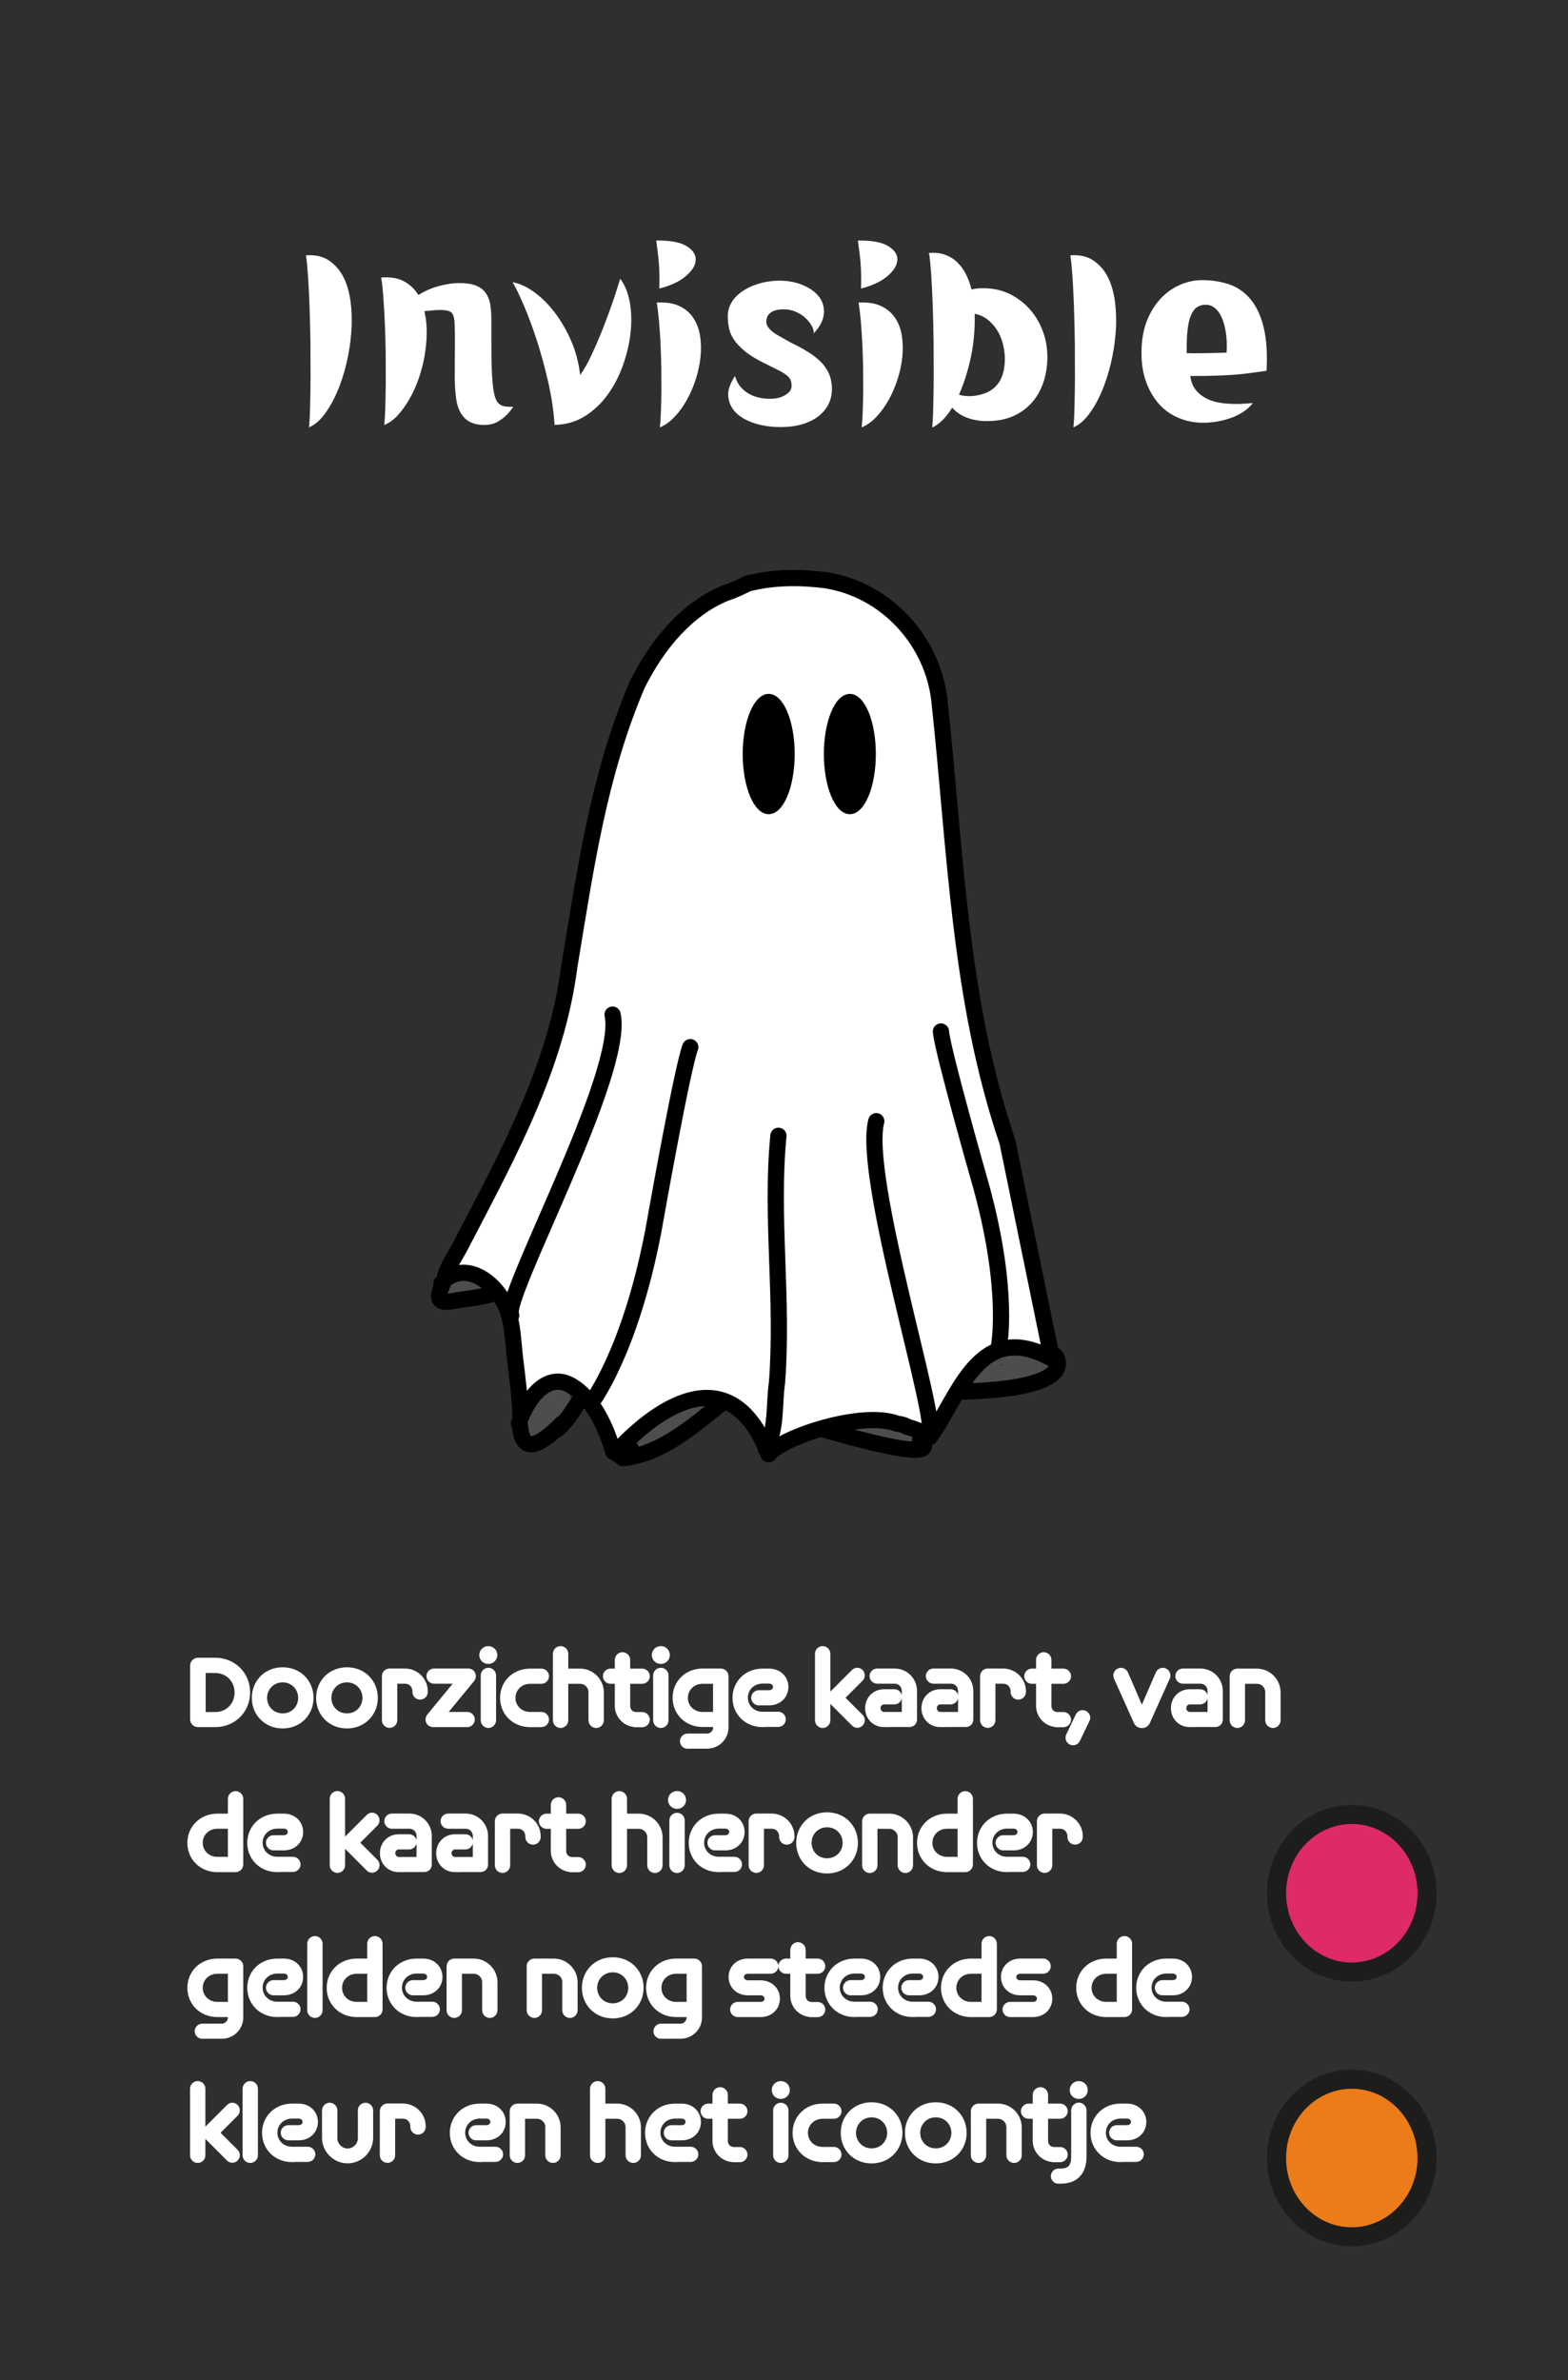 <?xml version="1.0" encoding="UTF-8"?>
<svg id="Laag_1" data-name="Laag 1" xmlns="http://www.w3.org/2000/svg" viewBox="0 0 164.41 249.45">
  <defs>
    <style>
      .cls-1 {
        stroke: #fff;
        stroke-width: .45px;
      }

      .cls-1, .cls-2 {
        stroke-miterlimit: 10;
      }

      .cls-1, .cls-3, .cls-4 {
        fill: #fff;
      }

      .cls-5 {
        stroke-width: .35px;
      }

      .cls-5, .cls-2, .cls-3, .cls-6 {
        stroke: #000;
      }

      .cls-5, .cls-3, .cls-6 {
        stroke-linecap: round;
        stroke-linejoin: round;
      }

      .cls-2, .cls-3, .cls-6 {
        stroke-width: 1.7px;
      }

      .cls-2, .cls-6 {
        fill: none;
      }

      .cls-7 {
        fill: #4d4d4d;
      }

      .cls-7, .cls-8, .cls-9, .cls-10, .cls-4, .cls-11 {
        stroke-width: 0px;
      }

      .cls-8 {
        fill: #2f2f2f;
      }

      .cls-9 {
        fill: #1d1d1b;
      }

      .cls-10 {
        fill: #de2b65;
      }

      .cls-11 {
        fill: #eb7c19;
      }
    </style>
  </defs>
  <rect class="cls-8" x="0" y="0" width="164.41" height="249.45"/>
  <g>
    <path class="cls-10" d="M141.74,206.68c-4.35,0-7.89-3.7-7.89-8.26s3.54-8.25,7.89-8.25,7.89,3.7,7.89,8.25-3.54,8.26-7.89,8.26Z"/>
    <path class="cls-9" d="M141.74,191.17c3.8,0,6.89,3.25,6.89,7.26s-3.09,7.26-6.89,7.26-6.89-3.25-6.89-7.26,3.09-7.26,6.89-7.26M141.74,189.17c-4.91,0-8.89,4.14-8.89,9.26s3.98,9.26,8.89,9.26,8.89-4.14,8.89-9.26-3.98-9.26-8.89-9.26h0Z"/>
  </g>
  <g>
    <ellipse class="cls-11" cx="141.74" cy="226.17" rx="7.89" ry="8.26"/>
    <path class="cls-9" d="M141.74,218.92c3.8,0,6.89,3.25,6.89,7.26s-3.09,7.26-6.89,7.26-6.89-3.25-6.89-7.26,3.09-7.26,6.89-7.26M141.74,216.92c-4.91,0-8.89,4.14-8.89,9.26s3.98,9.26,8.89,9.26,8.89-4.14,8.89-9.26-3.98-9.26-8.89-9.26h0Z"/>
  </g>
  <g>
    <path class="cls-7" d="M106.09,142c-.76-.06-1.58-.06-2.21.44-.27.22-.45.52-.73.74s-.57.38-.83.61-.52.51-.6.84c-.1.43.22.75.63.79s.84-.05,1.23-.1c.5-.07.99-.15,1.48-.26.92-.2,1.82-.46,2.72-.73.57-.18,2.12-.39,1.74-1.32-.16-.38-.55-.52-.91-.64-.46-.14-.93-.25-1.41-.33-.88-.14-1.87-.29-2.69.13-.36.18-.87.49-1.04.87s0,.78.34.99c.76.47,1.97.07,2.71-.27.52-.24.15-1.14-.39-.93-.44.17-.88.34-1.32.5s-.88.42-1.32.5c.1-.02.01.13.04-.02.01-.06-.01-.15,0-.21.02-.14.09-.27.18-.37.24-.26.65-.33.98-.28l.14-1c-.72-.04-1.42.2-1.99.64-.48.38-1.18,1.17-.94,1.84.26.72,1.49.75,2.11.71.9-.05,1.77-.32,2.62-.61l-.5-.85c-.44.42-.99.64-1.6.66-.67.02-.65.96,0,1.02,1.53.14,3.82.37,4.73-1.22.36-.63.38-1.58-.34-1.96-.37-.2-.87-.2-1.28-.22-.52-.03-1.03-.01-1.54.04s-.71.67-.26.95c.71.45,1.49.77,2.31.96.36.08.76-.24.63-.63-.22-.65-.78-1.06-1.45-1.2-.79-.17-1.6.1-2.37-.1v.98c.97-.14,1.95-.13,2.91-.02.61.07.64-.82.14-1-.92-.34-1.87-.41-2.84-.27-.49.07-.48.91,0,.98.74.12,1.49-.17,2.21.14.63.28,1.14.79,1.62,1.27.14.14.44.21.62.08.6-.46.54-1.55-.31-1.7l.23.85c-.07.06-.12.07-.15.02l-.03-.03s-.08.11-.13.14c-.19.13-.47.14-.68.16-.56.06-1.12.06-1.68.11s-1.08.14-1.59.34c-.4.15-.87.4-1.27.14-.55-.37-1.06.52-.52.88.78.52,1.58.11,2.36-.14.92-.29,1.89-.21,2.84-.32.74-.09,1.69-.4,1.69-1.31,0-.82-.96-1.26-1.56-.71-.27.25-.15.78.23.85.03,0,0-.05-.02-.04,0,0,0,0,0,.01-.03.05,0,0,.08-.14l.62.08c-.54-.55-1.12-1.11-1.83-1.44-.35-.16-.71-.27-1.09-.29-.45-.03-.91.12-1.35.05v.98c.78-.11,1.56,0,2.29.27l.14-1c-1.07-.12-2.12-.09-3.18.06-.51.07-.46.87,0,.98.66.17,1.31.06,1.98.06.39,0,.98.09,1.13.52l.63-.63c-.74-.17-1.42-.46-2.07-.86l-.26.95c.68-.07,1.38-.09,2.06,0,.25.03.36.03.32.31-.03.24-.2.46-.38.61-.43.37-1.05.44-1.6.46-.66.02-1.32-.01-1.97-.07v1.02c.88-.03,1.68-.36,2.33-.96.36-.34-.01-1.02-.5-.85-1.07.36-2.28.79-3.41.47-.07-.02-.13-.04-.19-.06.08.19.13.23.17.12.08-.06.13-.24.19-.33.12-.16.27-.3.43-.42.38-.27.81-.38,1.28-.36.56.03.71-.92.14-1-.64-.1-1.29-.02-1.81.4-.49.39-.75,1.05-.61,1.67.07.3.23.6.51.75.36.19.71.03,1.06-.11.76-.29,1.53-.58,2.29-.88l-.39-.93c-.24.11-.49.2-.75.25s-.54.01-.79.06c-.02,0-.05,0-.07-.01-.12-.04-.12.06,0,.3.04,0,.26-.2.3-.23.22-.15.44-.28.7-.33.53-.09,1.15.02,1.68.11.26.05.52.1.78.17.09.02.72.18.73.2l.05-.39c.17-.09.16-.1-.02-.03l-.14.04c-.14.04-.28.09-.41.13-.28.09-.55.17-.83.26-.53.16-1.06.31-1.6.45s-1.07.26-1.62.35c-.29.05-.57.09-.86.12-.12.01-.24.02-.36.03-.07,0-.14.01-.22.02-.19-.01-.19.01,0,.07l.15.36c0-.15.49-.46.62-.55.28-.19.56-.38.79-.63.26-.28.44-.53.83-.62.36-.08.75-.04,1.11-.01.66.05.65-.97,0-1.02h0Z"/>
    <path class="cls-7" d="M66.88,151.61h.55v-1.01c-.66.03-1.24.27-1.73.73-.26.25-.15.61.1.8.49.37,1.12.16,1.55-.2.35-.29.56-.95,1.04-1.06l-.39-.93c-.33.21-.66.41-.98.62l-.25.16c-.2.08-.15.2.16.38.09-.02.31-.25.39-.31.6-.43,1.21-.85,1.83-1.25,1.29-.83,2.56-1.5,4.12-1.56.66-.03.66-.99,0-1.02-.74-.03-1.25.54-1.6,1.13-.15.26-.04.53.18.7.38.28.89.19,1.25-.08.41-.31.46-.79.77-1.16.24-.29.17-.74-.23-.85-.59-.17-1.82-.21-2.05.55-.25.81.88,1.17,1.48.99l-.58-.75c-.23.5-.67.8-1.11,1.1-.52.37-1.04.73-1.56,1.1-.9.63-1.8,1.27-2.9,1.48l.58.75c.51-.81,1.32-1.34,2.09-1.87.92-.63,1.84-1.26,2.76-1.89l-.62-.8c-.84.82-1.69,1.65-2.66,2.31-.46.32-.97.64-1.5.83-.21.08-.2-.01-.11.25s.09.17.3.08c.28-.13.55-.25.82-.41,1.07-.61,1.94-1.47,2.91-2.22.34-.26,1.03-.84,1.5-.64.53.23-.28.7-.48.84-1.07.74-2.23,1.52-3.57,1.66-.65.07-.65,1.09,0,1.02,1.64-.17,3.07-1.05,4.38-2,.56-.41,1.09-1.01.79-1.74s-1.12-.94-1.81-.75c-.81.22-1.49.85-2.12,1.38s-1.28,1.08-2,1.51c-.53.32-1.63.56-1.63,1.34,0,.34.24.64.57.73.35.1.7-.04,1.02-.18,1.67-.73,3.02-2.03,4.31-3.28.41-.39-.13-1.14-.62-.8-1,.69-1.99,1.37-2.99,2.06-.84.58-1.67,1.19-2.22,2.08-.25.4.16.83.58.75,1.23-.24,2.26-.97,3.26-1.67.57-.4,1.14-.8,1.71-1.2.48-.35.94-.73,1.2-1.28.18-.38-.12-.89-.58-.75.02,0-.24.02-.22.01-.11-.1-.13-.04-.08.19-.08.23-.05.29.11.2.11.02.26-.05.38-.04.13,0,.25.03.38.07l-.23-.85c-.19.24-.31.49-.45.76-.06.11-.11.2-.19.3-.03.03-.07.05-.11.06.07.04.06.02-.03-.03l.18.7c.16-.27.36-.64.72-.63v-1.02c-1.06.04-2.08.29-3.03.76s-1.86,1.09-2.74,1.7c-.55.38-2.01,1.12-1.52,2.01.23.42.72.46,1.11.28.5-.22.96-.58,1.42-.87.49-.31.17-1.06-.39-.93-.46.1-.77.42-1.04.79-.14.19-.48.79-.76.57l.1.8c.28-.26.62-.41,1.01-.43.65-.03.66-1.01,0-1.02h-.55c-.66-.02-.66,1,0,1.01h0Z"/>
    <path class="cls-7" d="M90.18,150.05c.53.06,1.06.21,1.55.43l.39-.93c-.55-.08-1.07-.25-1.58-.48-.47-.21-1.18-.15-1.18.51,0,.62.78.83,1.24,1.02.55.22,1.11.41,1.68.57s1.11.29,1.67.43,1.15.29,1.65-.07c.45-.32.58-.93.24-1.38-.31-.41-.85-.52-1.32-.65-1.35-.39-2.7-.77-4.05-1.16-.41-.12-.83.37-.58.75.48.7,1.32.81,2.08.99.43.1.86.2,1.29.3.26.06.67.09.8.36l.31-.75c-.54.16-1.09.1-1.58-.19l-.39.93c.08.02.16.05.25.07.63.18.9-.81.27-.98-.08-.02-.16-.05-.25-.07-.56-.16-.9.64-.39.93.72.42,1.57.52,2.37.29.34-.1.44-.45.31-.75-.34-.74-1.36-.82-2.05-.98-.43-.1-.86-.2-1.29-.3-.27-.06-.66-.12-.83-.37l-.58.75c.92.26,1.85.53,2.77.79.46.13.92.26,1.38.4.18.05.38.09.55.17,0,0,.14.08.13.08,0,0-.03-.12,0-.11,0,0-.08.05-.1.06-.08.02-.18,0-.25-.01-.22-.04-.45-.1-.67-.16-.44-.11-.88-.22-1.32-.34s-.87-.25-1.3-.41c-.2-.07-.41-.15-.61-.23-.1-.04-.19-.08-.29-.13-.06-.03-.13-.06-.19-.09-.08-.04-.09-.05-.02-.01l.07.26v-.07c-.02.09-.05.17-.07.26l-.02.02-.23.13s-.04,0-.04,0c.02.04.19.09.22.11.18.08.35.15.54.22.34.12.7.2,1.06.26.25.04.5-.04.6-.3.09-.21.03-.53-.21-.64-.67-.3-1.34-.48-2.06-.57-.27-.03-.51.26-.51.51,0,.3.24.48.51.51h0Z"/>
    <path class="cls-7" d="M56.69,146.37c-1.3.79-2.07,2.52-1.61,4.01.07.22.18.43.39.54.26.15.56.07.81-.04.35-.15.66-.37.94-.64.53-.49.91-1.12,1.39-1.66.52-.59,1.42-1.04,1.25-1.96-.19-1.03-1.33-1.24-2.21-1.17-.46.04-.92.14-1.27.47s-.52.81-.35,1.26.61.77,1.1.68c.43-.08.89-.45,1.08-.84.23-.5.03-1.17-.55-1.31s-.99.3-1.32.68c-.64.72-1.23,1.84-.55,2.75.18.23.57.39.8.1.49-.6.97-1.2,1.46-1.81l-.87-.36c.02.33-.21.59-.41.83-.18.21-.21.52,0,.72.19.19.53.2.72,0,.33-.35.67-.69,1-1.04s.68-.67.52-1.18c-.13-.39-.58-.72-.91-.94-.4-.27-.92-.16-1.15.27-.17.31-.15.68-.25,1.02-.09.32-.24.61-.4.91-.36.69-.71,1.36-.78,2.14-.04.42.6.7.87.36.88-1.08,1.84-2.1,2.86-3.04.19-.17.19-.48.04-.67-.16-.21-.42-.25-.66-.13-.75.37-1.12,1.13-1.47,1.84-.15.3-.31.76-.59.96,0,0-.12.08-.12.06,0-.01.1.01.11.01.09.01.03.08.03,0,0-.1-.06-.23-.07-.33-.02-.11-.03-.22-.03-.33-.03-.8.29-1.66,1.07-2,.21-.09.72-.25.86.02.18.35.11.85.01,1.2-.28.97-1.1,1.64-1.95,2.11-.57.32-.06,1.2.52.88,1.06-.6,2.02-1.45,2.4-2.65.18-.58.22-1.27,0-1.85-.27-.7-.93-.93-1.63-.82-1.21.18-2.08,1.26-2.25,2.43-.08.57-.08,1.29.19,1.82.35.69,1.17.57,1.66.1.77-.74.84-2.12,1.81-2.6l-.62-.8c-1.03.94-1.98,1.96-2.86,3.04l.87.36c.04-.49.28-.95.51-1.38.26-.5.55-1.01.68-1.57.03-.15.05-.3.07-.44-.01.07.02-.1.02-.1,0-.04.02-.12.03-.09.03.07-.34,0-.3.08.02.06.17.14.22.17.02.02.28.26.29.25-.05.02.02-.2.02-.19,0,0-.15.16-.17.18l-.37.39-.75.78.72.72c.38-.45.74-.94.71-1.55-.02-.4-.57-.73-.87-.36-.49.6-.97,1.2-1.46,1.81l.8.1c-.31-.42-.09-.91.2-1.28.15-.19.32-.4.5-.56.16-.13.08,0-.04-.13-.09-.1,0-.11-.08-.02-.08.08-.19.13-.27.21l-.03.02s-.02,0,.06,0c.05-.02-.06.18-.03-.03,0,.05,0-.03,0-.03.03-.08.07-.13.15-.18.19-.13.45-.14.68-.15.27-.01.6-.04.85.11.12.07.23.2.2.31-.04.16-.27.32-.41.43-.39.33-.71.71-1.02,1.11-.29.38-.58.77-.93,1.09-.16.15-.31.26-.5.37-.03.02-.09.03-.11.06h0c-.16.04-.09.11.19.22.01-.11-.07-.26-.09-.37-.13-.95.35-2.02,1.21-2.54.56-.34.05-1.22-.52-.88h0Z"/>
    <path class="cls-7" d="M47.1,136.35c.14-.17.29-.34.44-.5.07-.07.15-.15.22-.22.04-.03.08-.07.12-.1.03-.02.05-.04.08-.06-.03.02-.03.02,0,0,.09-.06.18-.12.27-.17.04-.02.09-.05.13-.07-.08.04.04-.01.06-.02.05-.01.09-.03.14-.04.03,0,.14-.02.05-.01.11-.01.23,0,.34,0v-1.02c-.49.03-1.04.02-1.49-.05-.26-.04-.5.04-.6.3s0,.5.21.64c.88.58,2,.75,3.03.48.2-.05.34-.23.37-.42.03-.21-.07-.39-.24-.51-.29-.21-.59-.42-.88-.63l-.12.93s.07-.02.11-.03c.06-.02-.07,0,0,0,.04,0,.07,0,.11,0-.07,0-.03,0,.02.01.01,0,.09.04.04.01-.06-.03.04.03.06.04-.04-.02-.03-.03,0,0,.01.01.09.12.03.03l.31-.75c-.45.16-.9.33-1.35.49-.23.08-.46.17-.69.25-.07.02-.13.05-.2.06-.04.01-.08.02-.13.03.12-.02,0,0-.03,0-.03,0-.12-.03-.05,0,.04,0,.04,0,0,0,.06.03.07.03.04.02-.05-.03.06.07,0,0,.04.05.06.07.06.14-.01.06-.02.08,0,.04.01-.04,0-.03-.01.03.06-.07-.04.02,0-.02.01-.02.03-.03.05-.05-.04.03-.04.03-.01,0,.03-.02.07-.04.1-.06-.09.04.04,0,.05-.01-.09.02.06,0,.08,0,.1,0,.19,0,.29,0,.25,0,.51,0,.75-.1.2-.07.34-.21.37-.42s-.08-.38-.24-.51c-.3-.23-.65-.4-1.01-.51l-.14,1c.4,0,.8,0,1.2.04.27.02.52-.25.51-.51-.01-.3-.22-.49-.51-.51-.4-.04-.8-.05-1.2-.04-.58.01-.69.83-.14,1,.27.08.51.21.77.41l.12-.93c-.23.09-.44.05-.73.06s-.59.07-.83.26-.46.47-.47.8c0,.31.16.62.42.77.48.27,1.01.08,1.48-.09.58-.21,1.16-.43,1.74-.64.29-.11.5-.46.31-.75-.33-.48-.95-.74-1.51-.53-.43.16-.49.67-.12.93.29.21.59.42.88.63l.12-.93c-.1.03-.21.05-.32.07-.17.03.09,0-.08,0-.05,0-.11,0-.16.01-.11,0-.22,0-.32,0-.05,0-.11,0-.16-.01-.17-.02.09.02-.08-.01-.21-.04-.42-.1-.62-.17-.09-.03.02.01-.08-.03-.04-.02-.08-.04-.12-.06-.1-.05-.2-.11-.3-.18l-.39.93c.58.09,1.17.12,1.76.08.27-.02.52-.22.51-.51-.01-.3-.23-.48-.51-.51-1.08-.13-1.94.73-2.57,1.48-.18.21-.21.51,0,.72.18.18.55.21.72,0h0Z"/>
    <path class="cls-3" d="M105.65,119.72c-5.11-14.98-5.45-30.64-7.15-46.31-.68-6.13-5.45-11.58-11.92-12.6-2.72-.34-5.45-.34-8.17.34-.68.34-1.36.68-2.38,1.02-4.09,1.7-7.15,5.45-9.19,9.53-4.09,9.53-5.45,19.41-7.15,29.62-1.36,10.55-6.47,19.75-11.24,28.94-.6,1.2-1.46,2.39-1.77,3.47.02.01.04.03.07.04.07.04.11.11.14.17,2.45-1.65,5.27.78,6.22,3.12.68,1.7.69,3.65.91,5.45.25,2.01.49,4.01.56,6.04.01,0,.02.01.03.02.85-2.13,2.83-4.86,5.37-3.3,2.27,1.39,3.59,4.39,4.32,6.88.09.04.17.08.25.12,1.37-1.56,11.25-12.2,16.03.13.02,0,.05,0,.07,0,1.2-1.72,9.78-4.61,13.43-3.18.38.04.77.13,1.06.34.36.08.7.19,1.03.33.46.2.9.45,1.31.75,3.1-4.22,5.12-12.49,12.82-8.24l-4.66-22.7Z"/>
    <path class="cls-6" d="M91.88,117.51c-1.53,5.78,6.52,31.27,5.58,32.7"/>
    <path class="cls-6" d="M104.73,141.17s1.18-5.62-1.78-16.57c-.59-2.07-4.15-14.64-4.29-16.49"/>
    <path class="cls-6" d="M58.47,149.78c1.12-.96,1.8-2.31,2.64-3.5"/>
    <ellipse class="cls-5" cx="89.11" cy="79.03" rx="2.55" ry="6.13"/>
    <ellipse class="cls-5" cx="80.6" cy="79.03" rx="2.55" ry="6.13"/>
    <path class="cls-6" d="M110.64,142.08s2.95,3.52-10.13,3.78"/>
    <path class="cls-6" d="M65.29,152.82c4.02-.37,7.4-3.38,10.42-5.79"/>
    <path class="cls-6" d="M64.23,106.34c1.37,6.07-11.68,29.89-10.63,31.51"/>
    <path class="cls-6" d="M62,147.02s4.06-5.22,6.51-18.04c.43-2.44,3.08-17.24,3.87-19.23"/>
    <path class="cls-6" d="M80.3,151.87c1.17-2.19.83-4.57,1.17-6.95.68-8.85-.68-17.36.15-25.88"/>
    <path class="cls-6" d="M46.28,134.54c.63-.35-1.52,2.34,1.09,1.84,1.49-.28,2.97-.36,4.35-.8"/>
    <path class="cls-6" d="M54.41,149.17c.34-.34-.46,5.11,4.54,0"/>
    <path class="cls-2" d="M64.64,151.49s-.78,2.02,2.5.53"/>
    <path class="cls-6" d="M96.46,150.99s3.56,2.8-10.22-1.21"/>
  </g>
  <g>
    <path class="cls-4" d="M32.08,26.76c.97-.07,1.77.11,2.41.54s1.15,1.01,1.53,1.76.62,1.63.75,2.64c.12,1.01.15,2.06.06,3.15-.08,1.09-.25,2.18-.51,3.26s-.58,2.08-.98,2.99c-.39.91-.84,1.69-1.34,2.35-.5.66-1.03,1.1-1.6,1.34.05-.43.09-1.11.11-2.03.03-.92.04-1.96.05-3.12,0-1.17,0-2.4-.01-3.7-.02-1.3-.05-2.55-.09-3.74-.04-1.19-.1-2.27-.16-3.24-.07-.97-.14-1.7-.22-2.2Z"/>
    <path class="cls-4" d="M53.81,42.64c-.28.42-.57.75-.85,1-.28.25-.55.44-.81.58-.26.13-.5.22-.73.26-.22.04-.43.06-.61.06-.65,0-1.18-.12-1.59-.35-.41-.23-.72-.56-.95-.98-.23-.42-.38-.92-.45-1.5-.08-.58-.12-1.22-.14-1.9v-.91c0-.41,0-.88.01-1.4,0-.53.01-1.09.01-1.7s0-1.22-.03-1.84c-.02-.58-.12-.97-.3-1.17-.18-.2-.58-.3-1.17-.3-.3,0-.59.01-.86.04-.27.03-.55.05-.84.09.17.7.25,1.45.24,2.25,0,.8-.08,1.61-.22,2.42-.14.82-.35,1.62-.62,2.4-.28.78-.6,1.5-.98,2.15-.38.65-.78,1.21-1.22,1.69-.44.48-.91.81-1.41,1.01.05-.43.09-1.05.11-1.84.02-.79.04-1.67.05-2.65,0-.98,0-2-.01-3.08s-.05-2.11-.09-3.11c-.04-1-.1-1.92-.16-2.76s-.14-1.51-.22-2.01c.95-.08,1.74.05,2.38.39.63.34,1.14.82,1.52,1.44.63-.4,1.33-.71,2.08-.92s1.5-.33,2.25-.33c.7,0,1.27.09,1.7.26.43.17.77.42,1.01.75.24.33.4.72.49,1.2.08.47.12,1.01.12,1.61,0,1.43,0,2.66.01,3.67,0,1.02.04,1.87.09,2.55.05.68.12,1.23.21,1.62.09.4.22.7.39.89.17.19.38.31.64.36.26.05.58.07.96.05Z"/>
    <path class="cls-4" d="M58.15,44.54c-.1-1.5-.33-3.03-.69-4.59-.36-1.56-.76-3.02-1.21-4.39-.45-1.37-.9-2.58-1.36-3.64-.46-1.06-.84-1.84-1.14-2.34.7.12,1.44.45,2.21,1s1.5,1.26,2.18,2.14c.67.88,1.26,1.88,1.75,3.01.49,1.13.8,2.33.94,3.58.42-.58.84-1.33,1.26-2.25.43-.92.83-1.86,1.21-2.84.38-.97.72-1.91,1.03-2.81.3-.9.53-1.63.7-2.2.48.63.82,1.45,1,2.44.18.99.21,2.05.09,3.19-.12,1.13-.39,2.27-.79,3.41-.4,1.14-.94,2.18-1.61,3.11-.67.93-1.48,1.69-2.41,2.27-.93.58-1.98.88-3.15.9Z"/>
    <path class="cls-4" d="M68.81,25.21c1.47-.02,2.53.18,3.19.59.66.41.97.89.95,1.45-.02.56-.37,1.12-1.04,1.69-.67.57-1.59,1-2.78,1.3.02-.55.02-1.03.01-1.42,0-.4-.02-.78-.05-1.15-.03-.37-.06-.74-.11-1.11s-.11-.82-.17-1.34ZM68.88,31.71c.93-.05,1.71.07,2.34.36.62.29,1.12.71,1.47,1.24s.6,1.16.71,1.88c.12.72.13,1.46.05,2.24-.08.77-.25,1.55-.5,2.33-.25.77-.56,1.5-.94,2.17s-.8,1.27-1.29,1.77c-.48.51-.99.87-1.53,1.09.05-.43.09-.99.11-1.66.03-.68.04-1.41.05-2.21,0-.8,0-1.63-.01-2.5-.02-.87-.05-1.71-.09-2.54-.04-.83-.1-1.6-.16-2.33-.07-.73-.14-1.34-.23-1.84Z"/>
    <path class="cls-4" d="M85.33,34.91c0-.25-.08-.52-.25-.81-.17-.29-.39-.56-.66-.81-.27-.25-.61-.46-1-.62-.39-.17-.81-.25-1.26-.25-.18,0-.37.01-.56.04-.19.03-.38.08-.55.16-.17.08-.32.2-.45.34-.12.14-.21.33-.24.56-.05.3.03.59.25.86.22.27.53.53.95.76.33.18.66.37.97.55s.58.32.8.42c.73.37,1.35.72,1.85,1.08.5.35.9.71,1.2,1.09.3.38.52.77.65,1.17.13.41.2.85.2,1.31,0,.58-.12,1.12-.36,1.6-.24.48-.59.9-1.05,1.26s-1.02.64-1.69.84-1.42.3-2.28.3c-1,0-1.91-.13-2.74-.4-.83-.27-1.48-.64-1.95-1.11-.47-.48-.74-1.04-.8-1.69-.06-.65.18-1.37.71-2.15.12.45.32.84.6,1.16.28.33.62.58,1,.78.38.19.8.32,1.25.39.45.07.91.08,1.38.02.43-.05.82-.2,1.17-.44.35-.24.53-.53.53-.86,0-.27-.04-.49-.12-.66s-.23-.35-.45-.51c-.22-.17-.52-.35-.91-.54s-.89-.44-1.49-.74c-.83-.42-1.5-.83-1.99-1.25-.49-.42-.87-.82-1.12-1.22-.26-.4-.42-.8-.5-1.21-.07-.41-.11-.81-.11-1.21,0-.5.13-.97.39-1.41.26-.44.62-.82,1.09-1.15s1.01-.59,1.64-.79c.62-.2,1.3-.32,2.04-.35.93-.03,1.79.1,2.56.4.77.3,1.37.7,1.79,1.21.42.51.61,1.1.57,1.79s-.38,1.38-1.05,2.1Z"/>
    <path class="cls-4" d="M89.95,25.21c1.47-.02,2.53.18,3.19.59s.98.89.95,1.45c-.03.56-.37,1.12-1.04,1.69s-1.59,1-2.77,1.3c.02-.55.02-1.03.01-1.42,0-.4-.03-.78-.05-1.15-.02-.37-.06-.74-.11-1.11-.05-.38-.11-.82-.18-1.34ZM90.03,31.71c.93-.05,1.71.07,2.34.36.62.29,1.12.71,1.48,1.24.36.53.6,1.16.71,1.88s.13,1.46.05,2.24c-.08.77-.25,1.55-.5,2.33-.25.77-.56,1.5-.94,2.17s-.8,1.27-1.29,1.77c-.48.51-.99.87-1.53,1.09.05-.43.09-.99.11-1.66.02-.68.04-1.41.05-2.21,0-.8,0-1.63-.01-2.5-.02-.87-.05-1.71-.09-2.54-.04-.83-.1-1.6-.16-2.33-.07-.73-.14-1.34-.22-1.84Z"/>
    <path class="cls-4" d="M97.43,26.51c.62-.05,1.17.01,1.66.19.49.18.92.43,1.27.78.36.34.66.75.91,1.24s.45,1.03.6,1.62c.27-.07.54-.11.81-.12.27-.02.55-.02.84,0,.92.05,1.76.28,2.54.69.77.41,1.45.95,2.01,1.61.57.67,1,1.43,1.31,2.29s.45,1.77.44,2.74c-.02.93-.16,1.8-.44,2.59-.28.79-.67,1.48-1.19,2.06-.52.58-1.15,1.05-1.9,1.39-.75.34-1.61.52-2.57.54-.77.03-1.49-.07-2.18-.3s-1.25-.6-1.7-1.1c-.65,1.05-1.35,1.74-2.1,2.08.05-.43.09-1.12.11-2.05.03-.93.04-1.99.05-3.17,0-1.18,0-2.43-.01-3.75s-.05-2.58-.09-3.79c-.04-1.21-.1-2.3-.16-3.29-.07-.98-.14-1.73-.23-2.23ZM102.2,32.89c.02.7,0,1.43-.06,2.18s-.16,1.49-.31,2.21c-.15.73-.33,1.44-.55,2.14-.22.7-.46,1.35-.73,1.95.7.2,1.44.2,2.23,0,1.77-.43,2.62-1.74,2.58-3.92-.02-.53-.1-1.06-.25-1.58s-.36-.98-.64-1.39-.6-.75-.99-1.04c-.38-.28-.81-.47-1.28-.55Z"/>
    <path class="cls-4" d="M112.23,26.76c.97-.07,1.77.11,2.41.54s1.15,1.01,1.53,1.76.62,1.63.75,2.64c.12,1.01.15,2.06.06,3.15-.08,1.09-.25,2.18-.51,3.26s-.58,2.08-.98,2.99c-.39.91-.84,1.69-1.34,2.35-.5.66-1.03,1.1-1.6,1.34.05-.43.09-1.11.11-2.03.03-.92.04-1.96.05-3.12,0-1.17,0-2.4-.01-3.7-.02-1.3-.05-2.55-.09-3.74-.04-1.19-.1-2.27-.16-3.24-.07-.97-.14-1.7-.22-2.2Z"/>
    <path class="cls-4" d="M132.78,38.86c-.68.1-1.3.19-1.86.26-.56.07-1.13.13-1.71.17-.58.04-1.22.07-1.92.09-.7.02-1.53.03-2.48.03.12,1.07.7,1.86,1.74,2.38,1.04.52,2.65.67,4.81.45-.28.38-.65.71-1.1.99s-.93.5-1.45.66c-.52.17-1.05.28-1.59.35-.54.07-1.05.08-1.54.05-.8-.05-1.57-.24-2.3-.58-.73-.33-1.38-.81-1.92-1.44s-.99-1.4-1.31-2.31c-.33-.92-.48-1.97-.46-3.17.02-1.23.22-2.32.6-3.25.38-.93.88-1.71,1.49-2.33.61-.62,1.28-1.08,2.03-1.39.74-.31,1.48-.46,2.21-.46,1.08,0,2.06.16,2.94.47.88.32,1.61.85,2.21,1.59.6.74,1.05,1.72,1.34,2.94.29,1.22.39,2.72.29,4.5ZM126.43,31.94c-.35,0-.65.08-.91.25-.26.17-.47.45-.64.84s-.29.91-.36,1.56c-.08.65-.1,1.46-.09,2.42.27.02.75.02,1.45.01.7,0,1.61-.03,2.73-.06.05-.83.02-1.57-.09-2.2-.11-.63-.26-1.16-.46-1.57-.2-.42-.44-.73-.72-.94-.28-.21-.58-.31-.9-.31Z"/>
  </g>
  <g>
    <path class="cls-1" d="M20.75,180.79c-.32,0-.59-.27-.59-.59v-5.64c0-.32.27-.59.59-.59h1.82c1.94,0,3.43,1.48,3.43,3.41s-1.49,3.41-3.43,3.41h-1.82ZM22.57,179.66c1.28,0,2.25-.97,2.25-2.27s-.98-2.27-2.25-2.27h-1.23v4.54h1.23Z"/>
    <path class="cls-1" d="M29.64,180.93c-1.77,0-3.01-1.33-3.01-2.98s1.24-2.98,3.01-2.98,3.01,1.33,3.01,2.98-1.25,2.98-3.01,2.98ZM29.64,176.1c-1.07,0-1.86.84-1.86,1.85s.78,1.85,1.86,1.85,1.85-.84,1.85-1.85-.78-1.85-1.85-1.85Z"/>
    <path class="cls-1" d="M36.38,180.93c-1.77,0-3.01-1.33-3.01-2.98s1.24-2.98,3.01-2.98,3.01,1.33,3.01,2.98-1.25,2.98-3.01,2.98ZM36.38,176.1c-1.07,0-1.86.84-1.86,1.85s.78,1.85,1.86,1.85,1.85-.84,1.85-1.85-.78-1.85-1.85-1.85Z"/>
    <path class="cls-1" d="M44.63,177.33c0,.32-.26.58-.58.58s-.58-.26-.58-.57v-.08c0-.57-.42-1.02-1.02-1.02h-1.02v4.05c0,.32-.26.58-.58.58s-.58-.26-.58-.58v-4.61c0-.32.26-.58.58-.58h1.6c1.22,0,2.18.98,2.18,2.15v.06Z"/>
    <path class="cls-1" d="M45.41,180.79c-.31,0-.57-.25-.57-.56,0-.13.05-.29.17-.43l2.93-3.56h-2.43c-.31,0-.57-.26-.57-.57s.26-.57.57-.57h3.6c.31,0,.56.25.56.56,0,.14-.05.29-.17.43l-2.93,3.56h2.42c.31,0,.57.26.57.57s-.26.57-.57.57h-3.58Z"/>
    <path class="cls-1" d="M51.2,174.17c-.4,0-.72-.31-.72-.71s.32-.71.72-.71.72.31.72.71-.32.71-.72.71ZM50.63,175.6c0-.32.26-.58.58-.58s.58.26.58.58v4.7c0,.32-.26.58-.58.58s-.58-.26-.58-.58v-4.7Z"/>
    <path class="cls-1" d="M55.59,180.79c-1.72,0-2.93-1.27-2.93-2.84s1.21-2.84,2.93-2.84h1.18c.31,0,.57.26.57.57s-.26.57-.57.57h-1.18c-1.03,0-1.77.77-1.77,1.7s.74,1.7,1.77,1.7h1.18c.31,0,.57.26.57.57s-.26.57-.57.57h-1.18Z"/>
    <path class="cls-1" d="M61.93,177.36c0-.61-.5-1.11-1.11-1.11h-1.46v4.05c0,.32-.26.58-.58.58s-.58-.26-.58-.58v-6.97c0-.32.26-.58.58-.58s.58.26.58.58v1.78h1.46c1.25,0,2.27,1.02,2.27,2.27v2.92c0,.32-.26.58-.58.58s-.58-.26-.58-.58v-2.94Z"/>
    <path class="cls-1" d="M66.7,180.79c-1.11,0-2.01-.9-2.01-2v-2.54h-.68c-.31,0-.57-.26-.57-.57s.26-.57.57-.57h.68v-1.14c0-.32.26-.58.58-.58s.58.26.58.58v1.14h1.49c.31,0,.57.26.57.57s-.26.57-.57.57h-1.49v2.55c0,.48.36.86.86.86h.63c.31,0,.57.26.57.57s-.26.57-.57.57h-.64Z"/>
    <path class="cls-1" d="M69.29,174.17c-.4,0-.72-.31-.72-.71s.32-.71.72-.71.72.31.72.71-.32.71-.72.71ZM68.71,175.6c0-.32.26-.58.58-.58s.58.26.58.58v4.7c0,.32-.26.58-.58.58s-.58-.26-.58-.58v-4.7Z"/>
    <path class="cls-1" d="M72.09,183.06c-.31,0-.57-.26-.57-.57s.26-.57.57-.57h2.04c.48,0,.87-.39.87-.87v-.27h-1.32c-1.71,0-2.93-1.27-2.93-2.84s1.21-2.84,2.93-2.84h1.9c.32,0,.58.26.58.58v5.37c0,1.1-.9,2-2.01,2h-2.06ZM74.99,176.25h-1.32c-1.03,0-1.77.77-1.77,1.7s.74,1.7,1.77,1.7h1.32v-3.41Z"/>
    <path class="cls-1" d="M79.96,180.79c-1.72,0-2.93-1.27-2.93-2.84s1.21-2.84,2.93-2.84h.68c1.08,0,1.8.76,1.8,1.7s-.72,1.7-1.8,1.7h-1.08c-.31,0-.57-.26-.57-.57s.26-.57.57-.57h1.08c.39,0,.64-.26.64-.57s-.26-.57-.64-.57h-.68c-1.03,0-1.77.77-1.77,1.7s.74,1.7,1.77,1.7h1.64c.31,0,.57.26.57.57s-.26.57-.57.57h-1.64Z"/>
    <path class="cls-1" d="M86.84,178.06v2.24c0,.32-.26.58-.58.58s-.58-.26-.58-.58v-6.97c0-.32.26-.58.58-.58s.58.26.58.58v4.51l2.65-2.65c.23-.23.58-.23.8,0,.21.23.21.58,0,.8l-1.95,1.95,1.95,1.95c.23.23.21.58,0,.8-.23.23-.58.23-.8,0l-2.65-2.65Z"/>
    <path class="cls-1" d="M92.7,180.79c-1.04,0-1.76-.79-1.76-1.76s.72-1.76,1.76-1.76h1.08c.31,0,.57.26.57.57s-.26.57-.57.57h-1.08c-.35,0-.6.3-.6.62s.25.62.6.62h2.08v-2.4c0-.57-.4-1.01-.99-1.01h-1.82c-.31,0-.57-.26-.57-.57s.26-.57.57-.57h1.82c1.2,0,2.14.95,2.14,2.13v2.97c0,.32-.2.58-.58.58h-2.66Z"/>
    <path class="cls-1" d="M98.6,180.79c-1.04,0-1.76-.79-1.76-1.76s.72-1.76,1.76-1.76h1.08c.31,0,.57.26.57.57s-.26.57-.57.57h-1.08c-.35,0-.6.3-.6.62s.25.62.6.62h2.08v-2.4c0-.57-.4-1.01-.99-1.01h-1.82c-.31,0-.57-.26-.57-.57s.26-.57.57-.57h1.82c1.2,0,2.14.95,2.14,2.13v2.97c0,.32-.2.58-.58.58h-2.66Z"/>
    <path class="cls-1" d="M107.35,177.33c0,.32-.26.58-.58.58s-.58-.26-.58-.57v-.08c0-.57-.42-1.02-1.02-1.02h-1.02v4.05c0,.32-.26.58-.58.58s-.58-.26-.58-.58v-4.61c0-.32.26-.58.58-.58h1.6c1.22,0,2.18.98,2.18,2.15v.06Z"/>
    <path class="cls-1" d="M110.87,180.79c-1.1,0-2.01-.9-2.01-2v-2.54h-.67c-.31,0-.57-.26-.57-.57s.26-.57.57-.57h.67v-1.14c0-.32.26-.58.58-.58s.58.26.58.58v1.14h1.49c.31,0,.57.26.57.57s-.26.57-.57.57h-1.49v2.55c0,.48.36.86.86.86h.63c.31,0,.57.26.57.57s-.26.57-.57.57h-.64Z"/>
    <path class="cls-1" d="M113.02,182.38c-.14.28-.47.39-.75.26-.28-.14-.4-.48-.27-.75l1.01-2.11c.14-.29.48-.39.76-.26.28.14.41.49.26.76l-1.01,2.1Z"/>
    <path class="cls-1" d="M117.01,175.84c-.13-.29,0-.63.29-.76.29-.14.63,0,.76.29l1.67,3.86,1.67-3.86c.13-.29.47-.43.76-.29.29.13.42.47.29.76l-2.08,4.63c-.11.25-.33.42-.64.42s-.54-.17-.64-.42l-2.08-4.63Z"/>
    <path class="cls-1" d="M124.76,180.79c-1.04,0-1.76-.79-1.76-1.76s.72-1.76,1.76-1.76h1.08c.31,0,.57.26.57.57s-.26.57-.57.57h-1.08c-.35,0-.6.3-.6.62s.25.62.6.62h2.08v-2.4c0-.57-.4-1.01-.99-1.01h-1.82c-.31,0-.57-.26-.57-.57s.26-.57.57-.57h1.82c1.2,0,2.14.95,2.14,2.13v2.97c0,.32-.2.58-.58.58h-2.66Z"/>
    <path class="cls-1" d="M132.89,177.36c0-.61-.5-1.11-1.11-1.11h-1.46v4.05c0,.32-.26.58-.58.58s-.58-.26-.58-.58v-4.61c0-.32.26-.58.58-.58h2.04c1.25,0,2.27,1.02,2.27,2.27v2.92c0,.32-.26.58-.58.58s-.58-.26-.58-.58v-2.94Z"/>
    <path class="cls-1" d="M22.8,195.99c-1.72,0-2.93-1.27-2.93-2.84s1.21-2.84,2.93-2.84h1.32v-1.78c0-.32.26-.58.58-.58s.58.26.58.58v6.88c0,.32-.26.58-.58.58h-1.9ZM24.12,191.44h-1.32c-1.03,0-1.77.77-1.77,1.7s.74,1.7,1.77,1.7h1.32v-3.41Z"/>
    <path class="cls-1" d="M29.08,195.99c-1.71,0-2.93-1.27-2.93-2.84s1.21-2.84,2.93-2.84h.68c1.08,0,1.8.76,1.8,1.7s-.72,1.7-1.8,1.7h-1.08c-.31,0-.57-.26-.57-.57s.26-.57.57-.57h1.08c.39,0,.64-.26.64-.57s-.26-.57-.64-.57h-.68c-1.03,0-1.77.77-1.77,1.7s.74,1.7,1.77,1.7h1.64c.31,0,.57.26.57.57s-.26.57-.57.57h-1.64Z"/>
    <path class="cls-1" d="M35.96,193.25v2.24c0,.32-.26.58-.58.58s-.58-.26-.58-.58v-6.97c0-.32.26-.58.58-.58s.58.26.58.58v4.51l2.65-2.65c.23-.23.58-.23.8,0,.21.23.21.58,0,.8l-1.95,1.95,1.95,1.95c.23.23.21.58,0,.8-.23.23-.58.23-.8,0l-2.65-2.65Z"/>
    <path class="cls-1" d="M41.82,195.99c-1.04,0-1.76-.79-1.76-1.76s.72-1.76,1.76-1.76h1.08c.31,0,.57.26.57.57s-.26.57-.57.57h-1.08c-.35,0-.6.3-.6.62s.25.62.6.62h2.08v-2.4c0-.57-.4-1.01-.99-1.01h-1.82c-.31,0-.57-.26-.57-.57s.26-.57.57-.57h1.82c1.2,0,2.14.95,2.14,2.13v2.97c0,.32-.2.58-.58.58h-2.66Z"/>
    <path class="cls-1" d="M47.72,195.99c-1.04,0-1.76-.79-1.76-1.76s.72-1.76,1.76-1.76h1.08c.31,0,.57.26.57.57s-.26.57-.57.57h-1.08c-.35,0-.6.3-.6.62s.25.62.6.62h2.08v-2.4c0-.57-.4-1.01-.99-1.01h-1.82c-.31,0-.57-.26-.57-.57s.26-.57.57-.57h1.82c1.2,0,2.14.95,2.14,2.13v2.97c0,.32-.2.58-.58.58h-2.66Z"/>
    <path class="cls-1" d="M56.47,192.53c0,.32-.26.58-.58.58s-.58-.26-.58-.57v-.08c0-.57-.42-1.02-1.02-1.02h-1.02v4.05c0,.32-.26.58-.58.58s-.58-.26-.58-.58v-4.61c0-.32.26-.58.58-.58h1.6c1.22,0,2.18.98,2.18,2.15v.06Z"/>
    <path class="cls-1" d="M59.99,195.99c-1.11,0-2.01-.9-2.01-2v-2.54h-.68c-.31,0-.57-.26-.57-.57s.26-.57.57-.57h.68v-1.14c0-.32.26-.58.58-.58s.58.26.58.58v1.14h1.49c.31,0,.57.26.57.57s-.26.57-.57.57h-1.49v2.55c0,.48.36.86.86.86h.63c.31,0,.57.26.57.57s-.26.57-.57.57h-.64Z"/>
    <path class="cls-1" d="M68.09,192.56c0-.61-.5-1.11-1.11-1.11h-1.46v4.05c0,.32-.26.58-.58.58s-.58-.26-.58-.58v-6.97c0-.32.26-.58.58-.58s.58.26.58.58v1.78h1.46c1.25,0,2.27,1.02,2.27,2.27v2.92c0,.32-.26.58-.58.58s-.58-.26-.58-.58v-2.94Z"/>
    <path class="cls-1" d="M70.99,189.36c-.4,0-.72-.31-.72-.71s.32-.71.72-.71.72.31.72.71-.32.71-.72.71ZM70.41,190.8c0-.32.26-.58.58-.58s.58.26.58.58v4.7c0,.32-.26.58-.58.58s-.58-.26-.58-.58v-4.7Z"/>
    <path class="cls-1" d="M75.37,195.99c-1.72,0-2.93-1.27-2.93-2.84s1.21-2.84,2.93-2.84h.68c1.08,0,1.8.76,1.8,1.7s-.72,1.7-1.8,1.7h-1.08c-.31,0-.57-.26-.57-.57s.26-.57.57-.57h1.08c.39,0,.64-.26.64-.57s-.26-.57-.64-.57h-.68c-1.03,0-1.77.77-1.77,1.7s.74,1.7,1.77,1.7h1.64c.31,0,.57.26.57.57s-.26.57-.57.57h-1.64Z"/>
    <path class="cls-1" d="M83.08,192.53c0,.32-.26.58-.58.58s-.58-.26-.58-.57v-.08c0-.57-.42-1.02-1.02-1.02h-1.02v4.05c0,.32-.26.58-.58.58s-.58-.26-.58-.58v-4.61c0-.32.26-.58.58-.58h1.6c1.22,0,2.18.98,2.18,2.15v.06Z"/>
    <path class="cls-1" d="M86.72,196.13c-1.77,0-3.01-1.33-3.01-2.98s1.24-2.98,3.01-2.98,3.01,1.33,3.01,2.98-1.25,2.98-3.01,2.98ZM86.72,191.29c-1.07,0-1.85.84-1.85,1.85s.78,1.85,1.85,1.85,1.86-.84,1.86-1.85-.78-1.85-1.86-1.85Z"/>
    <path class="cls-1" d="M94.35,192.56c0-.61-.5-1.11-1.11-1.11h-1.46v4.05c0,.32-.26.58-.58.58s-.58-.26-.58-.58v-4.61c0-.32.26-.58.58-.58h2.04c1.25,0,2.27,1.02,2.27,2.27v2.92c0,.32-.26.58-.58.58s-.58-.26-.58-.58v-2.94Z"/>
    <path class="cls-1" d="M99.31,195.99c-1.72,0-2.93-1.27-2.93-2.84s1.21-2.84,2.93-2.84h1.32v-1.78c0-.32.26-.58.58-.58s.58.26.58.58v6.88c0,.32-.26.58-.58.58h-1.9ZM100.63,191.44h-1.32c-1.03,0-1.77.77-1.77,1.7s.74,1.7,1.77,1.7h1.32v-3.41Z"/>
    <path class="cls-1" d="M105.6,195.99c-1.72,0-2.93-1.27-2.93-2.84s1.21-2.84,2.93-2.84h.67c1.08,0,1.8.76,1.8,1.7s-.72,1.7-1.8,1.7h-1.08c-.31,0-.57-.26-.57-.57s.26-.57.57-.57h1.08c.39,0,.64-.26.64-.57s-.26-.57-.64-.57h-.67c-1.03,0-1.77.77-1.77,1.7s.74,1.7,1.77,1.7h1.64c.31,0,.57.26.57.57s-.26.57-.57.57h-1.64Z"/>
    <path class="cls-1" d="M113.31,192.53c0,.32-.26.58-.58.58s-.58-.26-.58-.57v-.08c0-.57-.42-1.02-1.02-1.02h-1.02v4.05c0,.32-.26.58-.58.58s-.58-.26-.58-.58v-4.61c0-.32.26-.58.58-.58h1.6c1.22,0,2.18.98,2.18,2.15v.06Z"/>
    <path class="cls-1" d="M21.21,213.46c-.31,0-.57-.26-.57-.57s.26-.57.57-.57h2.04c.48,0,.87-.39.87-.87v-.27h-1.32c-1.72,0-2.93-1.27-2.93-2.84s1.21-2.84,2.93-2.84h1.9c.32,0,.58.26.58.58v5.37c0,1.1-.9,2-2,2h-2.06ZM24.12,206.64h-1.32c-1.03,0-1.77.77-1.77,1.7s.74,1.7,1.77,1.7h1.32v-3.41Z"/>
    <path class="cls-1" d="M29.08,211.18c-1.71,0-2.93-1.27-2.93-2.84s1.21-2.84,2.93-2.84h.68c1.08,0,1.8.76,1.8,1.7s-.72,1.7-1.8,1.7h-1.08c-.31,0-.57-.26-.57-.57s.26-.57.57-.57h1.08c.39,0,.64-.26.64-.57s-.26-.57-.64-.57h-.68c-1.03,0-1.77.77-1.77,1.7s.74,1.7,1.77,1.7h1.64c.31,0,.57.26.57.57s-.26.57-.57.57h-1.64Z"/>
    <path class="cls-1" d="M32.44,203.72c0-.32.26-.58.58-.58s.58.26.58.58v6.97c0,.32-.26.58-.58.58s-.58-.26-.58-.58v-6.97Z"/>
    <path class="cls-1" d="M37.41,211.18c-1.72,0-2.93-1.27-2.93-2.84s1.21-2.84,2.93-2.84h1.32v-1.78c0-.32.26-.58.58-.58s.58.26.58.58v6.88c0,.32-.26.58-.58.58h-1.9ZM38.73,206.64h-1.32c-1.03,0-1.77.77-1.77,1.7s.74,1.7,1.77,1.7h1.32v-3.41Z"/>
    <path class="cls-1" d="M43.69,211.18c-1.71,0-2.93-1.27-2.93-2.84s1.21-2.84,2.93-2.84h.68c1.08,0,1.8.76,1.8,1.7s-.72,1.7-1.8,1.7h-1.08c-.31,0-.57-.26-.57-.57s.26-.57.57-.57h1.08c.39,0,.64-.26.64-.57s-.26-.57-.64-.57h-.68c-1.03,0-1.77.77-1.77,1.7s.74,1.7,1.77,1.7h1.64c.31,0,.57.26.57.57s-.26.57-.57.57h-1.64Z"/>
    <path class="cls-1" d="M50.78,207.75c0-.61-.5-1.11-1.11-1.11h-1.46v4.05c0,.32-.26.58-.58.58s-.58-.26-.58-.58v-4.61c0-.32.26-.58.58-.58h2.04c1.25,0,2.27,1.02,2.27,2.27v2.92c0,.32-.26.58-.58.58s-.58-.26-.58-.58v-2.94Z"/>
    <path class="cls-1" d="M59.19,207.75c0-.61-.5-1.11-1.12-1.11h-1.46v4.05c0,.32-.26.58-.58.58s-.58-.26-.58-.58v-4.61c0-.32.26-.58.58-.58h2.04c1.25,0,2.27,1.02,2.27,2.27v2.92c0,.32-.26.58-.58.58s-.58-.26-.58-.58v-2.94Z"/>
    <path class="cls-1" d="M64.25,211.32c-1.77,0-3.01-1.33-3.01-2.98s1.24-2.98,3.01-2.98,3.01,1.33,3.01,2.98-1.25,2.98-3.01,2.98ZM64.25,206.49c-1.07,0-1.86.84-1.86,1.85s.78,1.85,1.86,1.85,1.85-.84,1.85-1.85-.78-1.85-1.85-1.85Z"/>
    <path class="cls-1" d="M69.31,213.46c-.31,0-.57-.26-.57-.57s.26-.57.57-.57h2.04c.48,0,.87-.39.87-.87v-.27h-1.32c-1.71,0-2.93-1.27-2.93-2.84s1.21-2.84,2.93-2.84h1.9c.32,0,.58.26.58.58v5.37c0,1.1-.9,2-2.01,2h-2.06ZM72.22,206.64h-1.32c-1.03,0-1.77.77-1.77,1.7s.74,1.7,1.77,1.7h1.32v-3.41Z"/>
    <path class="cls-1" d="M77.35,211.18c-.31,0-.57-.26-.57-.57s.26-.57.57-.57h2.4c.39,0,.64-.26.64-.57s-.26-.57-.64-.57h-1.33c-1.08,0-1.8-.76-1.8-1.7s.72-1.7,1.8-1.7h2.4c.31,0,.57.26.57.57s-.26.57-.57.57h-2.4c-.39,0-.64.26-.64.57s.26.57.64.57h1.33c1.08,0,1.8.76,1.8,1.7s-.72,1.7-1.8,1.7h-2.4Z"/>
    <path class="cls-1" d="M85.1,211.18c-1.11,0-2.01-.9-2.01-2v-2.54h-.68c-.31,0-.57-.26-.57-.57s.26-.57.57-.57h.68v-1.14c0-.32.26-.58.58-.58s.58.26.58.58v1.14h1.49c.31,0,.57.26.57.57s-.26.57-.57.57h-1.49v2.55c0,.48.36.86.86.86h.63c.31,0,.57.26.57.57s-.26.57-.57.57h-.64Z"/>
    <path class="cls-1" d="M89.6,211.18c-1.72,0-2.93-1.27-2.93-2.84s1.21-2.84,2.93-2.84h.67c1.08,0,1.8.76,1.8,1.7s-.72,1.7-1.8,1.7h-1.08c-.31,0-.57-.26-.57-.57s.26-.57.57-.57h1.08c.39,0,.64-.26.64-.57s-.26-.57-.64-.57h-.67c-1.03,0-1.77.77-1.77,1.7s.74,1.7,1.77,1.7h1.64c.31,0,.57.26.57.57s-.26.57-.57.57h-1.64Z"/>
    <path class="cls-1" d="M95.71,211.18c-1.72,0-2.93-1.27-2.93-2.84s1.21-2.84,2.93-2.84h.67c1.08,0,1.8.76,1.8,1.7s-.72,1.7-1.8,1.7h-1.08c-.31,0-.57-.26-.57-.57s.26-.57.57-.57h1.08c.39,0,.64-.26.64-.57s-.26-.57-.64-.57h-.67c-1.03,0-1.77.77-1.77,1.7s.74,1.7,1.77,1.7h1.64c.31,0,.57.26.57.57s-.26.57-.57.57h-1.64Z"/>
    <path class="cls-1" d="M101.82,211.18c-1.72,0-2.93-1.27-2.93-2.84s1.21-2.84,2.93-2.84h1.32v-1.78c0-.32.26-.58.58-.58s.58.26.58.58v6.88c0,.32-.26.58-.58.58h-1.9ZM103.14,206.64h-1.32c-1.03,0-1.77.77-1.77,1.7s.74,1.7,1.77,1.7h1.32v-3.41Z"/>
    <path class="cls-1" d="M105.91,211.18c-.31,0-.57-.26-.57-.57s.26-.57.57-.57h2.4c.39,0,.64-.26.64-.57s-.26-.57-.64-.57h-1.33c-1.08,0-1.8-.76-1.8-1.7s.72-1.7,1.8-1.7h2.4c.31,0,.57.26.57.57s-.26.57-.57.57h-2.4c-.39,0-.64.26-.64.57s.26.57.64.57h1.33c1.08,0,1.8.76,1.8,1.7s-.72,1.7-1.8,1.7h-2.4Z"/>
    <path class="cls-1" d="M116,211.18c-1.72,0-2.93-1.27-2.93-2.84s1.21-2.84,2.93-2.84h1.32v-1.78c0-.32.26-.58.58-.58s.58.26.58.58v6.88c0,.32-.26.58-.58.58h-1.9ZM117.32,206.64h-1.32c-1.03,0-1.77.77-1.77,1.7s.74,1.7,1.77,1.7h1.32v-3.41Z"/>
    <path class="cls-1" d="M122.29,211.18c-1.72,0-2.93-1.27-2.93-2.84s1.21-2.84,2.93-2.84h.67c1.08,0,1.8.76,1.8,1.7s-.72,1.7-1.8,1.7h-1.08c-.31,0-.57-.26-.57-.57s.26-.57.57-.57h1.08c.39,0,.64-.26.64-.57s-.26-.57-.64-.57h-.67c-1.03,0-1.77.77-1.77,1.7s.74,1.7,1.77,1.7h1.64c.31,0,.57.26.57.57s-.26.57-.57.57h-1.64Z"/>
    <path class="cls-1" d="M21.31,223.65v2.24c0,.32-.26.58-.58.58s-.58-.26-.58-.58v-6.97c0-.32.26-.58.58-.58s.58.26.58.58v4.51l2.65-2.65c.23-.23.58-.23.8,0,.21.23.21.58,0,.8l-1.95,1.95,1.95,1.95c.23.23.21.58,0,.8-.23.23-.58.23-.8,0l-2.65-2.65Z"/>
    <path class="cls-1" d="M25.66,218.92c0-.32.26-.58.58-.58s.58.26.58.58v6.97c0,.32-.26.58-.58.58s-.58-.26-.58-.58v-6.97Z"/>
    <path class="cls-1" d="M30.63,226.38c-1.72,0-2.93-1.27-2.93-2.84s1.21-2.84,2.93-2.84h.68c1.08,0,1.8.76,1.8,1.7s-.72,1.7-1.8,1.7h-1.08c-.31,0-.57-.26-.57-.57s.26-.57.57-.57h1.08c.39,0,.64-.26.64-.57s-.26-.57-.64-.57h-.68c-1.03,0-1.77.77-1.77,1.7s.74,1.7,1.77,1.7h1.64c.31,0,.57.26.57.57s-.26.57-.57.57h-1.64Z"/>
    <path class="cls-1" d="M37.74,221.19c0-.32.26-.58.58-.58s.58.26.58.58v2.87c0,1.35-1.1,2.45-2.45,2.45s-2.46-1.1-2.46-2.45v-2.87c0-.32.26-.58.58-.58s.58.26.58.58v2.91c0,.71.59,1.3,1.3,1.3s1.3-.59,1.3-1.3v-2.91Z"/>
    <path class="cls-1" d="M44.41,222.92c0,.32-.26.58-.58.58s-.58-.26-.58-.57v-.08c0-.57-.42-1.02-1.02-1.02h-1.02v4.05c0,.32-.26.58-.58.58s-.58-.26-.58-.58v-4.61c0-.32.26-.58.58-.58h1.6c1.22,0,2.18.98,2.18,2.15v.06Z"/>
    <path class="cls-1" d="M50.32,226.38c-1.72,0-2.93-1.27-2.93-2.84s1.21-2.84,2.93-2.84h.68c1.08,0,1.8.76,1.8,1.7s-.72,1.7-1.8,1.7h-1.08c-.31,0-.57-.26-.57-.57s.26-.57.57-.57h1.08c.39,0,.64-.26.64-.57s-.26-.57-.64-.57h-.68c-1.03,0-1.77.77-1.77,1.7s.74,1.7,1.77,1.7h1.64c.31,0,.57.26.57.57s-.26.57-.57.57h-1.64Z"/>
    <path class="cls-1" d="M57.41,222.95c0-.61-.5-1.11-1.12-1.11h-1.46v4.05c0,.32-.26.58-.58.58s-.58-.26-.58-.58v-4.61c0-.32.26-.58.58-.58h2.04c1.25,0,2.27,1.02,2.27,2.27v2.92c0,.32-.26.58-.58.58s-.58-.26-.58-.58v-2.94Z"/>
    <path class="cls-1" d="M65.82,222.95c0-.61-.5-1.11-1.11-1.11h-1.46v4.05c0,.32-.26.58-.58.58s-.58-.26-.58-.58v-6.97c0-.32.26-.58.58-.58s.58.26.58.58v1.78h1.46c1.25,0,2.27,1.02,2.27,2.27v2.92c0,.32-.26.58-.58.58s-.58-.26-.58-.58v-2.94Z"/>
    <path class="cls-1" d="M70.79,226.38c-1.72,0-2.93-1.27-2.93-2.84s1.21-2.84,2.93-2.84h.68c1.08,0,1.8.76,1.8,1.7s-.72,1.7-1.8,1.7h-1.08c-.31,0-.57-.26-.57-.57s.26-.57.57-.57h1.08c.39,0,.64-.26.64-.57s-.26-.57-.64-.57h-.68c-1.03,0-1.77.77-1.77,1.7s.74,1.7,1.77,1.7h1.64c.31,0,.57.26.57.57s-.26.57-.57.57h-1.64Z"/>
    <path class="cls-1" d="M76.93,226.38c-1.1,0-2-.9-2-2v-2.54h-.68c-.31,0-.57-.26-.57-.57s.26-.57.57-.57h.68v-1.14c0-.32.26-.58.58-.58s.58.26.58.58v1.14h1.49c.31,0,.57.26.57.57s-.26.57-.57.57h-1.49v2.55c0,.48.36.86.86.86h.63c.31,0,.57.26.57.57s-.26.57-.57.57h-.64Z"/>
    <path class="cls-1" d="M81.87,219.76c-.4,0-.72-.31-.72-.71s.32-.71.72-.71.72.31.72.71-.32.71-.72.71ZM81.29,221.19c0-.32.26-.58.58-.58s.58.26.58.58v4.7c0,.32-.26.58-.58.58s-.58-.26-.58-.58v-4.7Z"/>
    <path class="cls-1" d="M86.26,226.38c-1.72,0-2.93-1.27-2.93-2.84s1.21-2.84,2.93-2.84h1.18c.31,0,.57.26.57.57s-.26.57-.57.57h-1.18c-1.03,0-1.77.77-1.77,1.7s.74,1.7,1.77,1.7h1.18c.31,0,.57.26.57.57s-.26.57-.57.57h-1.18Z"/>
    <path class="cls-1" d="M91.39,226.52c-1.77,0-3.01-1.33-3.01-2.98s1.24-2.98,3.01-2.98,3.01,1.33,3.01,2.98-1.25,2.98-3.01,2.98ZM91.39,221.69c-1.07,0-1.86.84-1.86,1.85s.78,1.85,1.86,1.85,1.86-.84,1.86-1.85-.78-1.85-1.86-1.85Z"/>
    <path class="cls-1" d="M98.12,226.52c-1.77,0-3.01-1.33-3.01-2.98s1.24-2.98,3.01-2.98,3.01,1.33,3.01,2.98-1.25,2.98-3.01,2.98ZM98.12,221.69c-1.07,0-1.86.84-1.86,1.85s.78,1.85,1.86,1.85,1.86-.84,1.86-1.85-.78-1.85-1.86-1.85Z"/>
    <path class="cls-1" d="M105.75,222.95c0-.61-.5-1.11-1.11-1.11h-1.46v4.05c0,.32-.26.58-.58.58s-.58-.26-.58-.58v-4.61c0-.32.26-.58.58-.58h2.04c1.25,0,2.27,1.02,2.27,2.27v2.92c0,.32-.26.58-.58.58s-.58-.26-.58-.58v-2.94Z"/>
    <path class="cls-1" d="M110.52,226.38c-1.1,0-2.01-.9-2.01-2v-2.54h-.67c-.31,0-.57-.26-.57-.57s.26-.57.57-.57h.67v-1.14c0-.32.26-.58.58-.58s.58.26.58.58v1.14h1.49c.31,0,.57.26.57.57s-.26.57-.57.57h-1.49v2.55c0,.48.36.86.86.86h.63c.31,0,.57.26.57.57s-.26.57-.57.57h-.64Z"/>
    <path class="cls-1" d="M110.98,228.65c-.31,0-.57-.26-.57-.57s.26-.57.57-.57h.23c.97,0,1.33-.5,1.33-1.46v-4.87c0-.32.26-.58.58-.58s.58.26.58.58v4.86c0,1.6-.82,2.6-2.48,2.6h-.24ZM113.11,219.76c-.4,0-.72-.31-.72-.71s.32-.71.72-.71.72.31.72.71-.32.71-.72.71Z"/>
    <path class="cls-1" d="M117.5,226.38c-1.72,0-2.93-1.27-2.93-2.84s1.21-2.84,2.93-2.84h.67c1.08,0,1.8.76,1.8,1.7s-.72,1.7-1.8,1.7h-1.08c-.31,0-.57-.26-.57-.57s.26-.57.57-.57h1.08c.39,0,.64-.26.64-.57s-.26-.57-.64-.57h-.67c-1.03,0-1.77.77-1.77,1.7s.74,1.7,1.77,1.7h1.64c.31,0,.57.26.57.57s-.26.57-.57.57h-1.64Z"/>
  </g>
</svg>